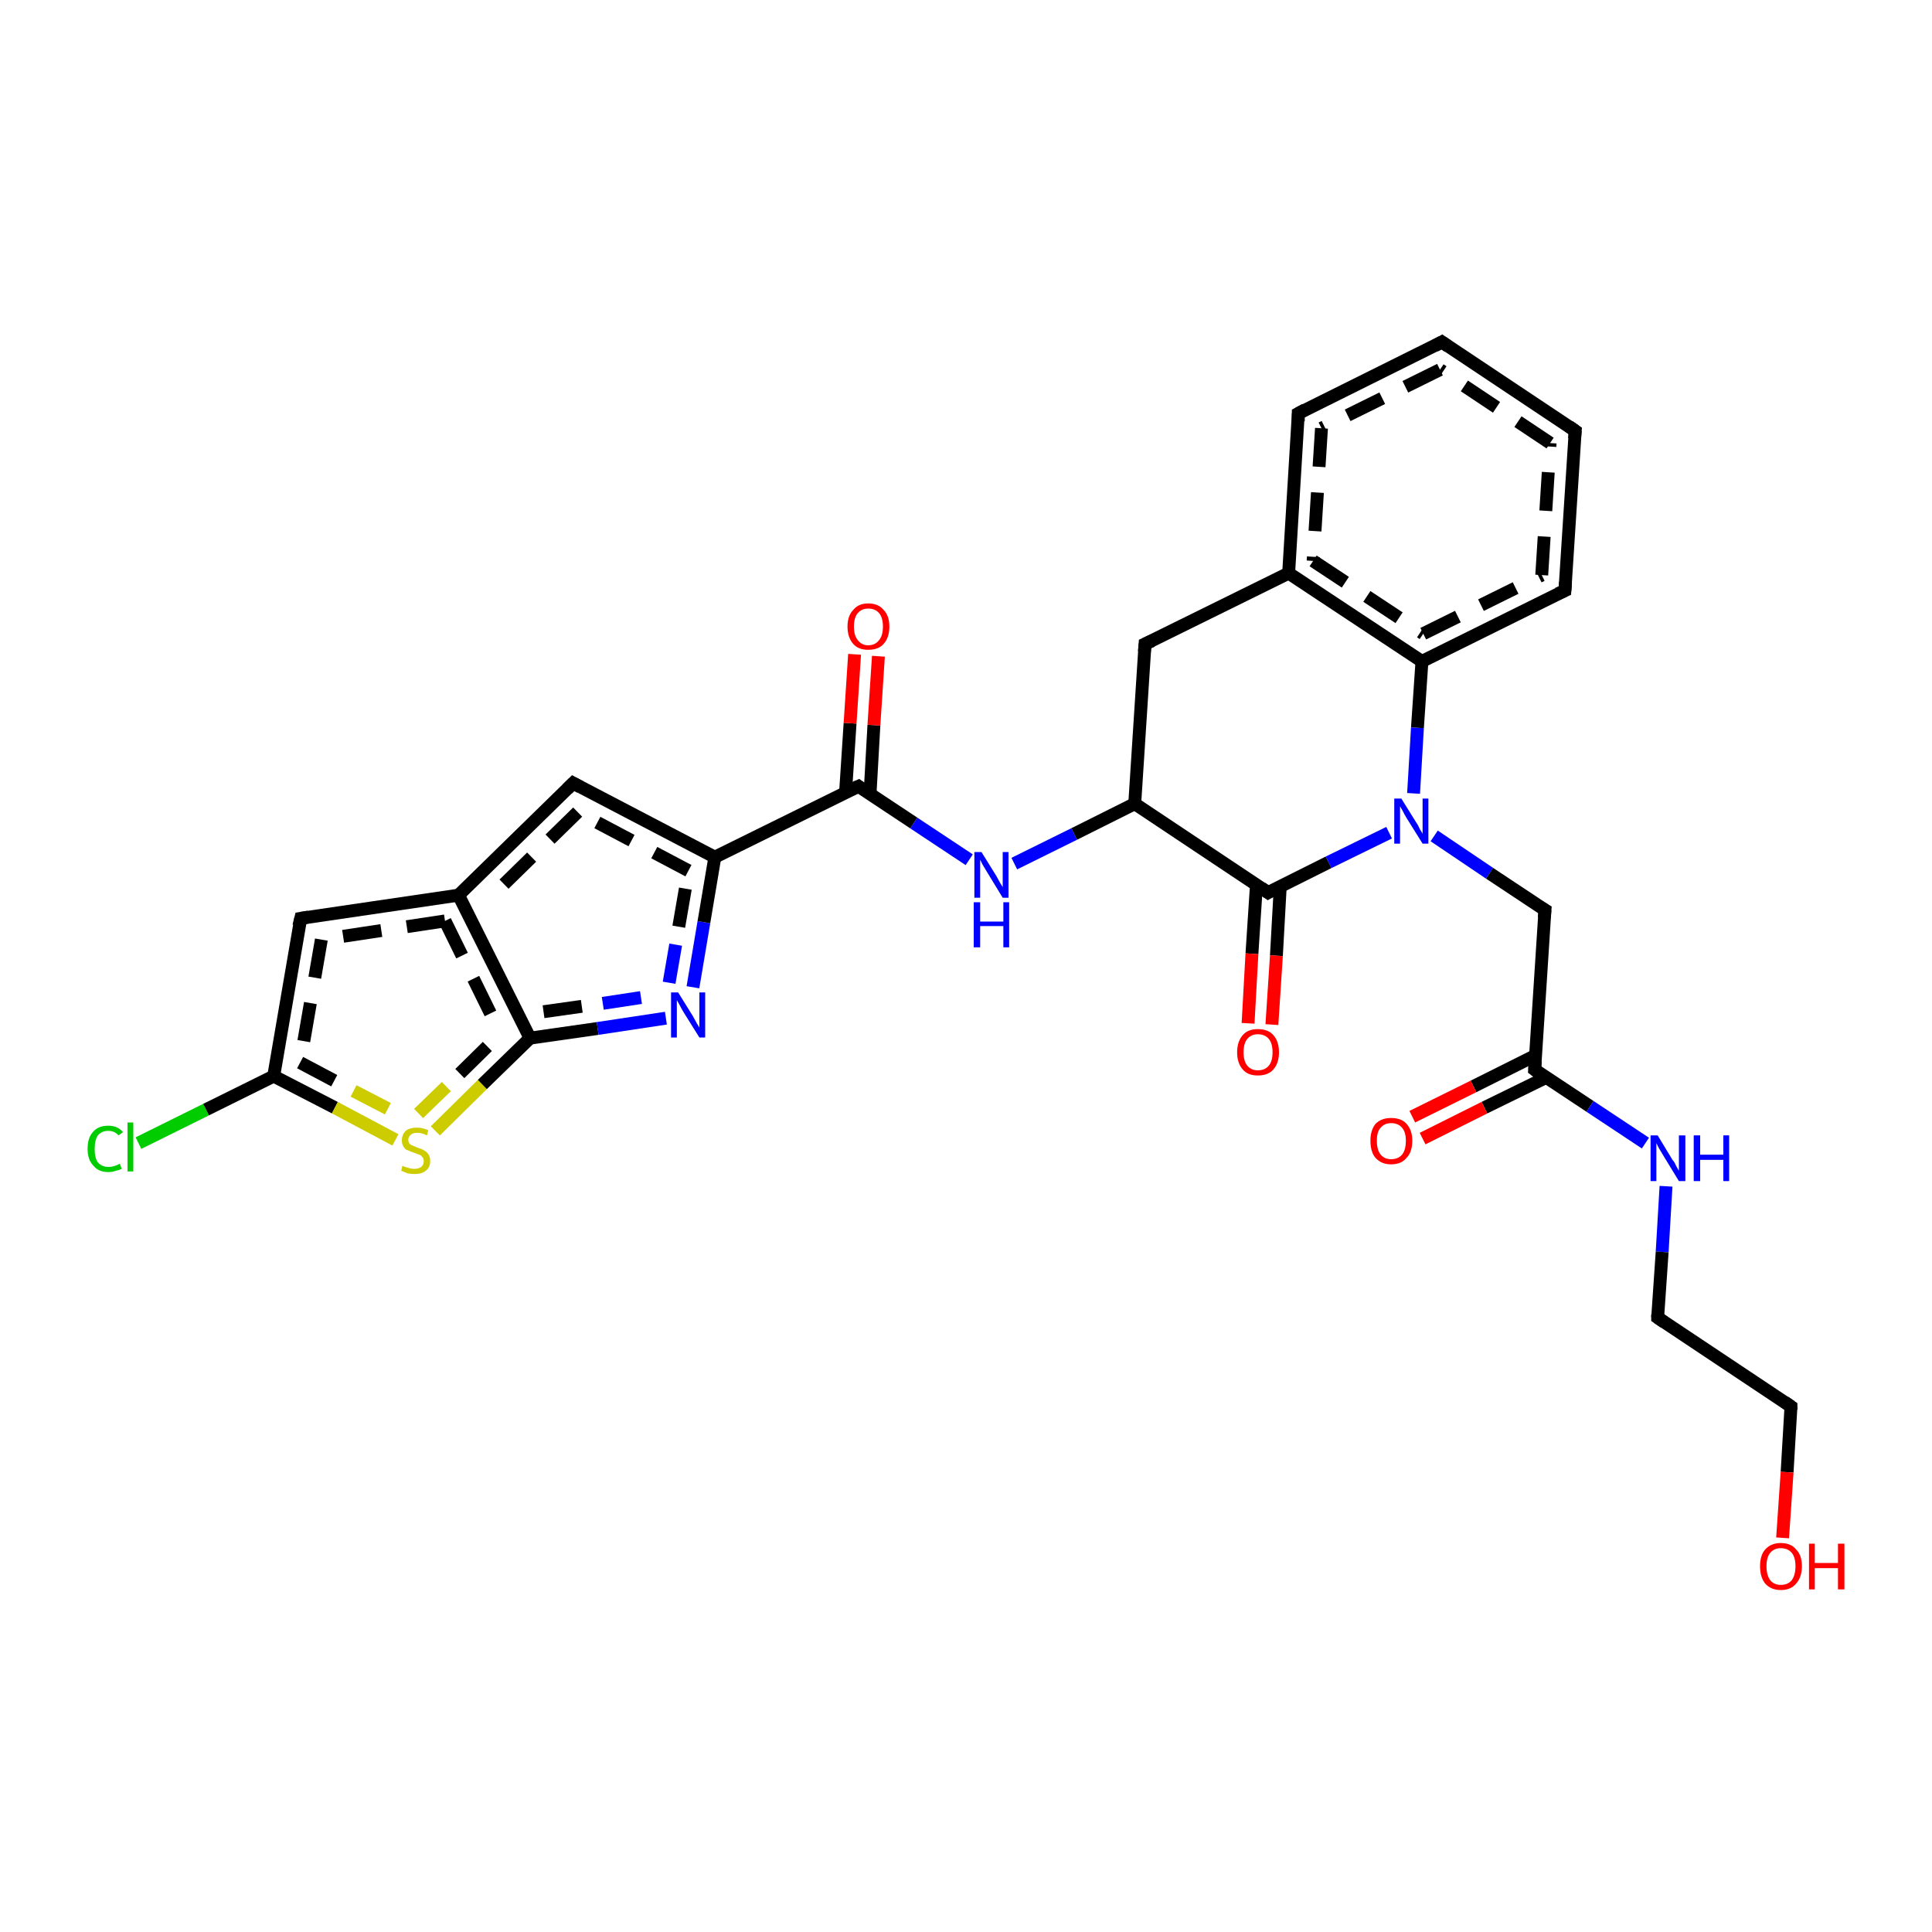 <?xml version='1.0' encoding='iso-8859-1'?>
<svg version='1.1' baseProfile='full'
              xmlns='http://www.w3.org/2000/svg'
                      xmlns:rdkit='http://www.rdkit.org/xml'
                      xmlns:xlink='http://www.w3.org/1999/xlink'
                  xml:space='preserve'
width='300px' height='300px' viewBox='0 0 300 300'>
<!-- END OF HEADER -->
<rect style='opacity:1.0;fill:#FFFFFF;stroke:none' width='300.0' height='300.0' x='0.0' y='0.0'> </rect>
<path class='bond-0 atom-0 atom-1' d='M 21.5,177.5 L 32.0,172.3' style='fill:none;fill-rule:evenodd;stroke:#00CC00;stroke-width:2.0px;stroke-linecap:butt;stroke-linejoin:miter;stroke-opacity:1' />
<path class='bond-0 atom-0 atom-1' d='M 32.0,172.3 L 42.5,167.1' style='fill:none;fill-rule:evenodd;stroke:#000000;stroke-width:2.0px;stroke-linecap:butt;stroke-linejoin:miter;stroke-opacity:1' />
<path class='bond-1 atom-1 atom-2' d='M 42.5,167.1 L 52.0,172.0' style='fill:none;fill-rule:evenodd;stroke:#000000;stroke-width:2.0px;stroke-linecap:butt;stroke-linejoin:miter;stroke-opacity:1' />
<path class='bond-1 atom-1 atom-2' d='M 52.0,172.0 L 61.4,177.0' style='fill:none;fill-rule:evenodd;stroke:#CCCC00;stroke-width:2.0px;stroke-linecap:butt;stroke-linejoin:miter;stroke-opacity:1' />
<path class='bond-1 atom-1 atom-2' d='M 46.6,165.0 L 54.9,169.4' style='fill:none;fill-rule:evenodd;stroke:#000000;stroke-width:2.0px;stroke-linecap:butt;stroke-linejoin:miter;stroke-opacity:1;stroke-dasharray:6,4' />
<path class='bond-1 atom-1 atom-2' d='M 54.9,169.4 L 63.2,173.7' style='fill:none;fill-rule:evenodd;stroke:#CCCC00;stroke-width:2.0px;stroke-linecap:butt;stroke-linejoin:miter;stroke-opacity:1;stroke-dasharray:6,4' />
<path class='bond-2 atom-2 atom-3' d='M 67.6,175.6 L 74.9,168.4' style='fill:none;fill-rule:evenodd;stroke:#CCCC00;stroke-width:2.0px;stroke-linecap:butt;stroke-linejoin:miter;stroke-opacity:1' />
<path class='bond-2 atom-2 atom-3' d='M 74.9,168.4 L 82.3,161.2' style='fill:none;fill-rule:evenodd;stroke:#000000;stroke-width:2.0px;stroke-linecap:butt;stroke-linejoin:miter;stroke-opacity:1' />
<path class='bond-2 atom-2 atom-3' d='M 65.0,172.9 L 71.4,166.7' style='fill:none;fill-rule:evenodd;stroke:#CCCC00;stroke-width:2.0px;stroke-linecap:butt;stroke-linejoin:miter;stroke-opacity:1;stroke-dasharray:6,4' />
<path class='bond-2 atom-2 atom-3' d='M 71.4,166.7 L 77.7,160.5' style='fill:none;fill-rule:evenodd;stroke:#000000;stroke-width:2.0px;stroke-linecap:butt;stroke-linejoin:miter;stroke-opacity:1;stroke-dasharray:6,4' />
<path class='bond-3 atom-3 atom-4' d='M 82.3,161.2 L 92.8,159.7' style='fill:none;fill-rule:evenodd;stroke:#000000;stroke-width:2.0px;stroke-linecap:butt;stroke-linejoin:miter;stroke-opacity:1' />
<path class='bond-3 atom-3 atom-4' d='M 92.8,159.7 L 103.4,158.1' style='fill:none;fill-rule:evenodd;stroke:#0000FF;stroke-width:2.0px;stroke-linecap:butt;stroke-linejoin:miter;stroke-opacity:1' />
<path class='bond-3 atom-3 atom-4' d='M 84.4,157.1 L 93.6,155.8' style='fill:none;fill-rule:evenodd;stroke:#000000;stroke-width:2.0px;stroke-linecap:butt;stroke-linejoin:miter;stroke-opacity:1;stroke-dasharray:6,4' />
<path class='bond-3 atom-3 atom-4' d='M 93.6,155.8 L 102.8,154.4' style='fill:none;fill-rule:evenodd;stroke:#0000FF;stroke-width:2.0px;stroke-linecap:butt;stroke-linejoin:miter;stroke-opacity:1;stroke-dasharray:6,4' />
<path class='bond-4 atom-4 atom-5' d='M 107.6,153.3 L 109.3,143.2' style='fill:none;fill-rule:evenodd;stroke:#0000FF;stroke-width:2.0px;stroke-linecap:butt;stroke-linejoin:miter;stroke-opacity:1' />
<path class='bond-4 atom-4 atom-5' d='M 109.3,143.2 L 111.0,133.1' style='fill:none;fill-rule:evenodd;stroke:#000000;stroke-width:2.0px;stroke-linecap:butt;stroke-linejoin:miter;stroke-opacity:1' />
<path class='bond-4 atom-4 atom-5' d='M 103.9,152.6 L 105.4,143.9' style='fill:none;fill-rule:evenodd;stroke:#0000FF;stroke-width:2.0px;stroke-linecap:butt;stroke-linejoin:miter;stroke-opacity:1;stroke-dasharray:6,4' />
<path class='bond-4 atom-4 atom-5' d='M 105.4,143.9 L 106.9,135.2' style='fill:none;fill-rule:evenodd;stroke:#000000;stroke-width:2.0px;stroke-linecap:butt;stroke-linejoin:miter;stroke-opacity:1;stroke-dasharray:6,4' />
<path class='bond-5 atom-5 atom-6' d='M 111.0,133.1 L 89.0,121.6' style='fill:none;fill-rule:evenodd;stroke:#000000;stroke-width:2.0px;stroke-linecap:butt;stroke-linejoin:miter;stroke-opacity:1' />
<path class='bond-5 atom-5 atom-6' d='M 106.9,135.2 L 89.7,126.1' style='fill:none;fill-rule:evenodd;stroke:#000000;stroke-width:2.0px;stroke-linecap:butt;stroke-linejoin:miter;stroke-opacity:1;stroke-dasharray:6,4' />
<path class='bond-6 atom-6 atom-7' d='M 89.0,121.6 L 71.2,139.0' style='fill:none;fill-rule:evenodd;stroke:#000000;stroke-width:2.0px;stroke-linecap:butt;stroke-linejoin:miter;stroke-opacity:1' />
<path class='bond-6 atom-6 atom-7' d='M 89.7,126.1 L 75.8,139.7' style='fill:none;fill-rule:evenodd;stroke:#000000;stroke-width:2.0px;stroke-linecap:butt;stroke-linejoin:miter;stroke-opacity:1;stroke-dasharray:6,4' />
<path class='bond-7 atom-7 atom-8' d='M 71.2,139.0 L 46.7,142.6' style='fill:none;fill-rule:evenodd;stroke:#000000;stroke-width:2.0px;stroke-linecap:butt;stroke-linejoin:miter;stroke-opacity:1' />
<path class='bond-7 atom-7 atom-8' d='M 69.1,143.0 L 49.9,145.9' style='fill:none;fill-rule:evenodd;stroke:#000000;stroke-width:2.0px;stroke-linecap:butt;stroke-linejoin:miter;stroke-opacity:1;stroke-dasharray:6,4' />
<path class='bond-8 atom-5 atom-9' d='M 111.0,133.1 L 133.3,122.1' style='fill:none;fill-rule:evenodd;stroke:#000000;stroke-width:2.0px;stroke-linecap:butt;stroke-linejoin:miter;stroke-opacity:1' />
<path class='bond-9 atom-9 atom-10' d='M 135.1,123.3 L 135.7,112.6' style='fill:none;fill-rule:evenodd;stroke:#000000;stroke-width:2.0px;stroke-linecap:butt;stroke-linejoin:miter;stroke-opacity:1' />
<path class='bond-9 atom-9 atom-10' d='M 135.7,112.6 L 136.4,101.9' style='fill:none;fill-rule:evenodd;stroke:#FF0000;stroke-width:2.0px;stroke-linecap:butt;stroke-linejoin:miter;stroke-opacity:1' />
<path class='bond-9 atom-9 atom-10' d='M 131.3,123.0 L 132.0,112.3' style='fill:none;fill-rule:evenodd;stroke:#000000;stroke-width:2.0px;stroke-linecap:butt;stroke-linejoin:miter;stroke-opacity:1' />
<path class='bond-9 atom-9 atom-10' d='M 132.0,112.3 L 132.7,101.6' style='fill:none;fill-rule:evenodd;stroke:#FF0000;stroke-width:2.0px;stroke-linecap:butt;stroke-linejoin:miter;stroke-opacity:1' />
<path class='bond-10 atom-9 atom-11' d='M 133.3,122.1 L 141.9,127.8' style='fill:none;fill-rule:evenodd;stroke:#000000;stroke-width:2.0px;stroke-linecap:butt;stroke-linejoin:miter;stroke-opacity:1' />
<path class='bond-10 atom-9 atom-11' d='M 141.9,127.8 L 150.5,133.5' style='fill:none;fill-rule:evenodd;stroke:#0000FF;stroke-width:2.0px;stroke-linecap:butt;stroke-linejoin:miter;stroke-opacity:1' />
<path class='bond-11 atom-11 atom-12' d='M 157.5,134.1 L 166.8,129.5' style='fill:none;fill-rule:evenodd;stroke:#0000FF;stroke-width:2.0px;stroke-linecap:butt;stroke-linejoin:miter;stroke-opacity:1' />
<path class='bond-11 atom-11 atom-12' d='M 166.8,129.5 L 176.2,124.8' style='fill:none;fill-rule:evenodd;stroke:#000000;stroke-width:2.0px;stroke-linecap:butt;stroke-linejoin:miter;stroke-opacity:1' />
<path class='bond-12 atom-12 atom-13' d='M 176.2,124.8 L 196.9,138.6' style='fill:none;fill-rule:evenodd;stroke:#000000;stroke-width:2.0px;stroke-linecap:butt;stroke-linejoin:miter;stroke-opacity:1' />
<path class='bond-13 atom-13 atom-14' d='M 195.1,137.4 L 194.4,148.1' style='fill:none;fill-rule:evenodd;stroke:#000000;stroke-width:2.0px;stroke-linecap:butt;stroke-linejoin:miter;stroke-opacity:1' />
<path class='bond-13 atom-13 atom-14' d='M 194.4,148.1 L 193.8,158.9' style='fill:none;fill-rule:evenodd;stroke:#FF0000;stroke-width:2.0px;stroke-linecap:butt;stroke-linejoin:miter;stroke-opacity:1' />
<path class='bond-13 atom-13 atom-14' d='M 198.8,137.6 L 198.2,148.4' style='fill:none;fill-rule:evenodd;stroke:#000000;stroke-width:2.0px;stroke-linecap:butt;stroke-linejoin:miter;stroke-opacity:1' />
<path class='bond-13 atom-13 atom-14' d='M 198.2,148.4 L 197.5,159.1' style='fill:none;fill-rule:evenodd;stroke:#FF0000;stroke-width:2.0px;stroke-linecap:butt;stroke-linejoin:miter;stroke-opacity:1' />
<path class='bond-14 atom-13 atom-15' d='M 196.9,138.6 L 206.3,133.9' style='fill:none;fill-rule:evenodd;stroke:#000000;stroke-width:2.0px;stroke-linecap:butt;stroke-linejoin:miter;stroke-opacity:1' />
<path class='bond-14 atom-13 atom-15' d='M 206.3,133.9 L 215.7,129.3' style='fill:none;fill-rule:evenodd;stroke:#0000FF;stroke-width:2.0px;stroke-linecap:butt;stroke-linejoin:miter;stroke-opacity:1' />
<path class='bond-15 atom-15 atom-16' d='M 219.5,123.2 L 220.1,113.0' style='fill:none;fill-rule:evenodd;stroke:#0000FF;stroke-width:2.0px;stroke-linecap:butt;stroke-linejoin:miter;stroke-opacity:1' />
<path class='bond-15 atom-15 atom-16' d='M 220.1,113.0 L 220.8,102.7' style='fill:none;fill-rule:evenodd;stroke:#000000;stroke-width:2.0px;stroke-linecap:butt;stroke-linejoin:miter;stroke-opacity:1' />
<path class='bond-16 atom-16 atom-17' d='M 220.8,102.7 L 243.0,91.7' style='fill:none;fill-rule:evenodd;stroke:#000000;stroke-width:2.0px;stroke-linecap:butt;stroke-linejoin:miter;stroke-opacity:1' />
<path class='bond-16 atom-16 atom-17' d='M 221.0,98.4 L 239.4,89.3' style='fill:none;fill-rule:evenodd;stroke:#000000;stroke-width:2.0px;stroke-linecap:butt;stroke-linejoin:miter;stroke-opacity:1;stroke-dasharray:6,4' />
<path class='bond-17 atom-17 atom-18' d='M 243.0,91.7 L 244.6,66.9' style='fill:none;fill-rule:evenodd;stroke:#000000;stroke-width:2.0px;stroke-linecap:butt;stroke-linejoin:miter;stroke-opacity:1' />
<path class='bond-17 atom-17 atom-18' d='M 239.4,89.3 L 240.7,68.8' style='fill:none;fill-rule:evenodd;stroke:#000000;stroke-width:2.0px;stroke-linecap:butt;stroke-linejoin:miter;stroke-opacity:1;stroke-dasharray:6,4' />
<path class='bond-18 atom-18 atom-19' d='M 244.6,66.9 L 223.9,53.1' style='fill:none;fill-rule:evenodd;stroke:#000000;stroke-width:2.0px;stroke-linecap:butt;stroke-linejoin:miter;stroke-opacity:1' />
<path class='bond-18 atom-18 atom-19' d='M 240.7,68.8 L 223.6,57.4' style='fill:none;fill-rule:evenodd;stroke:#000000;stroke-width:2.0px;stroke-linecap:butt;stroke-linejoin:miter;stroke-opacity:1;stroke-dasharray:6,4' />
<path class='bond-19 atom-19 atom-20' d='M 223.9,53.1 L 201.6,64.2' style='fill:none;fill-rule:evenodd;stroke:#000000;stroke-width:2.0px;stroke-linecap:butt;stroke-linejoin:miter;stroke-opacity:1' />
<path class='bond-19 atom-19 atom-20' d='M 223.6,57.4 L 205.2,66.5' style='fill:none;fill-rule:evenodd;stroke:#000000;stroke-width:2.0px;stroke-linecap:butt;stroke-linejoin:miter;stroke-opacity:1;stroke-dasharray:6,4' />
<path class='bond-20 atom-20 atom-21' d='M 201.6,64.2 L 200.1,89.0' style='fill:none;fill-rule:evenodd;stroke:#000000;stroke-width:2.0px;stroke-linecap:butt;stroke-linejoin:miter;stroke-opacity:1' />
<path class='bond-20 atom-20 atom-21' d='M 205.2,66.5 L 203.9,87.1' style='fill:none;fill-rule:evenodd;stroke:#000000;stroke-width:2.0px;stroke-linecap:butt;stroke-linejoin:miter;stroke-opacity:1;stroke-dasharray:6,4' />
<path class='bond-21 atom-21 atom-22' d='M 200.1,89.0 L 177.8,100.0' style='fill:none;fill-rule:evenodd;stroke:#000000;stroke-width:2.0px;stroke-linecap:butt;stroke-linejoin:miter;stroke-opacity:1' />
<path class='bond-22 atom-15 atom-23' d='M 222.7,129.8 L 231.3,135.6' style='fill:none;fill-rule:evenodd;stroke:#0000FF;stroke-width:2.0px;stroke-linecap:butt;stroke-linejoin:miter;stroke-opacity:1' />
<path class='bond-22 atom-15 atom-23' d='M 231.3,135.6 L 239.9,141.3' style='fill:none;fill-rule:evenodd;stroke:#000000;stroke-width:2.0px;stroke-linecap:butt;stroke-linejoin:miter;stroke-opacity:1' />
<path class='bond-23 atom-23 atom-24' d='M 239.9,141.3 L 238.3,166.1' style='fill:none;fill-rule:evenodd;stroke:#000000;stroke-width:2.0px;stroke-linecap:butt;stroke-linejoin:miter;stroke-opacity:1' />
<path class='bond-24 atom-24 atom-25' d='M 238.4,163.9 L 228.8,168.7' style='fill:none;fill-rule:evenodd;stroke:#000000;stroke-width:2.0px;stroke-linecap:butt;stroke-linejoin:miter;stroke-opacity:1' />
<path class='bond-24 atom-24 atom-25' d='M 228.8,168.7 L 219.3,173.4' style='fill:none;fill-rule:evenodd;stroke:#FF0000;stroke-width:2.0px;stroke-linecap:butt;stroke-linejoin:miter;stroke-opacity:1' />
<path class='bond-24 atom-24 atom-25' d='M 240.1,167.3 L 230.5,172.0' style='fill:none;fill-rule:evenodd;stroke:#000000;stroke-width:2.0px;stroke-linecap:butt;stroke-linejoin:miter;stroke-opacity:1' />
<path class='bond-24 atom-24 atom-25' d='M 230.5,172.0 L 220.9,176.8' style='fill:none;fill-rule:evenodd;stroke:#FF0000;stroke-width:2.0px;stroke-linecap:butt;stroke-linejoin:miter;stroke-opacity:1' />
<path class='bond-25 atom-24 atom-26' d='M 238.3,166.1 L 246.9,171.8' style='fill:none;fill-rule:evenodd;stroke:#000000;stroke-width:2.0px;stroke-linecap:butt;stroke-linejoin:miter;stroke-opacity:1' />
<path class='bond-25 atom-24 atom-26' d='M 246.9,171.8 L 255.5,177.5' style='fill:none;fill-rule:evenodd;stroke:#0000FF;stroke-width:2.0px;stroke-linecap:butt;stroke-linejoin:miter;stroke-opacity:1' />
<path class='bond-26 atom-26 atom-27' d='M 258.7,184.2 L 258.1,194.4' style='fill:none;fill-rule:evenodd;stroke:#0000FF;stroke-width:2.0px;stroke-linecap:butt;stroke-linejoin:miter;stroke-opacity:1' />
<path class='bond-26 atom-26 atom-27' d='M 258.1,194.4 L 257.4,204.6' style='fill:none;fill-rule:evenodd;stroke:#000000;stroke-width:2.0px;stroke-linecap:butt;stroke-linejoin:miter;stroke-opacity:1' />
<path class='bond-27 atom-27 atom-28' d='M 257.4,204.6 L 278.1,218.4' style='fill:none;fill-rule:evenodd;stroke:#000000;stroke-width:2.0px;stroke-linecap:butt;stroke-linejoin:miter;stroke-opacity:1' />
<path class='bond-28 atom-28 atom-29' d='M 278.1,218.4 L 277.5,228.6' style='fill:none;fill-rule:evenodd;stroke:#000000;stroke-width:2.0px;stroke-linecap:butt;stroke-linejoin:miter;stroke-opacity:1' />
<path class='bond-28 atom-28 atom-29' d='M 277.5,228.6 L 276.8,238.8' style='fill:none;fill-rule:evenodd;stroke:#FF0000;stroke-width:2.0px;stroke-linecap:butt;stroke-linejoin:miter;stroke-opacity:1' />
<path class='bond-29 atom-7 atom-3' d='M 71.2,139.0 L 82.3,161.2' style='fill:none;fill-rule:evenodd;stroke:#000000;stroke-width:2.0px;stroke-linecap:butt;stroke-linejoin:miter;stroke-opacity:1' />
<path class='bond-29 atom-7 atom-3' d='M 69.1,143.0 L 77.7,160.5' style='fill:none;fill-rule:evenodd;stroke:#000000;stroke-width:2.0px;stroke-linecap:butt;stroke-linejoin:miter;stroke-opacity:1;stroke-dasharray:6,4' />
<path class='bond-30 atom-8 atom-1' d='M 46.7,142.6 L 42.5,167.1' style='fill:none;fill-rule:evenodd;stroke:#000000;stroke-width:2.0px;stroke-linecap:butt;stroke-linejoin:miter;stroke-opacity:1' />
<path class='bond-30 atom-8 atom-1' d='M 49.9,145.9 L 46.6,165.0' style='fill:none;fill-rule:evenodd;stroke:#000000;stroke-width:2.0px;stroke-linecap:butt;stroke-linejoin:miter;stroke-opacity:1;stroke-dasharray:6,4' />
<path class='bond-31 atom-21 atom-16' d='M 200.1,89.0 L 220.8,102.7' style='fill:none;fill-rule:evenodd;stroke:#000000;stroke-width:2.0px;stroke-linecap:butt;stroke-linejoin:miter;stroke-opacity:1' />
<path class='bond-31 atom-21 atom-16' d='M 203.9,87.1 L 221.0,98.4' style='fill:none;fill-rule:evenodd;stroke:#000000;stroke-width:2.0px;stroke-linecap:butt;stroke-linejoin:miter;stroke-opacity:1;stroke-dasharray:6,4' />
<path class='bond-32 atom-22 atom-12' d='M 177.8,100.0 L 176.2,124.8' style='fill:none;fill-rule:evenodd;stroke:#000000;stroke-width:2.0px;stroke-linecap:butt;stroke-linejoin:miter;stroke-opacity:1' />
<path d='M 90.1,122.2 L 89.0,121.6 L 88.1,122.5' style='fill:none;stroke:#000000;stroke-width:2.0px;stroke-linecap:butt;stroke-linejoin:miter;stroke-opacity:1;' />
<path d='M 47.9,142.4 L 46.7,142.6 L 46.4,143.8' style='fill:none;stroke:#000000;stroke-width:2.0px;stroke-linecap:butt;stroke-linejoin:miter;stroke-opacity:1;' />
<path d='M 132.2,122.6 L 133.3,122.1 L 133.7,122.4' style='fill:none;stroke:#000000;stroke-width:2.0px;stroke-linecap:butt;stroke-linejoin:miter;stroke-opacity:1;' />
<path d='M 195.9,137.9 L 196.9,138.6 L 197.4,138.3' style='fill:none;stroke:#000000;stroke-width:2.0px;stroke-linecap:butt;stroke-linejoin:miter;stroke-opacity:1;' />
<path d='M 241.9,92.2 L 243.0,91.7 L 243.1,90.4' style='fill:none;stroke:#000000;stroke-width:2.0px;stroke-linecap:butt;stroke-linejoin:miter;stroke-opacity:1;' />
<path d='M 244.5,68.1 L 244.6,66.9 L 243.6,66.2' style='fill:none;stroke:#000000;stroke-width:2.0px;stroke-linecap:butt;stroke-linejoin:miter;stroke-opacity:1;' />
<path d='M 224.9,53.8 L 223.9,53.1 L 222.8,53.7' style='fill:none;stroke:#000000;stroke-width:2.0px;stroke-linecap:butt;stroke-linejoin:miter;stroke-opacity:1;' />
<path d='M 202.7,63.6 L 201.6,64.2 L 201.6,65.4' style='fill:none;stroke:#000000;stroke-width:2.0px;stroke-linecap:butt;stroke-linejoin:miter;stroke-opacity:1;' />
<path d='M 178.9,99.5 L 177.8,100.0 L 177.7,101.2' style='fill:none;stroke:#000000;stroke-width:2.0px;stroke-linecap:butt;stroke-linejoin:miter;stroke-opacity:1;' />
<path d='M 239.4,141.0 L 239.9,141.3 L 239.8,142.5' style='fill:none;stroke:#000000;stroke-width:2.0px;stroke-linecap:butt;stroke-linejoin:miter;stroke-opacity:1;' />
<path d='M 238.4,164.8 L 238.3,166.1 L 238.7,166.4' style='fill:none;stroke:#000000;stroke-width:2.0px;stroke-linecap:butt;stroke-linejoin:miter;stroke-opacity:1;' />
<path d='M 257.4,204.1 L 257.4,204.6 L 258.4,205.3' style='fill:none;stroke:#000000;stroke-width:2.0px;stroke-linecap:butt;stroke-linejoin:miter;stroke-opacity:1;' />
<path d='M 277.1,217.7 L 278.1,218.4 L 278.1,218.9' style='fill:none;stroke:#000000;stroke-width:2.0px;stroke-linecap:butt;stroke-linejoin:miter;stroke-opacity:1;' />
<path class='atom-0' d='M 13.6 178.4
Q 13.6 176.6, 14.5 175.7
Q 15.3 174.8, 16.8 174.8
Q 18.3 174.8, 19.1 175.8
L 18.4 176.3
Q 17.8 175.6, 16.8 175.6
Q 15.8 175.6, 15.2 176.3
Q 14.7 177.0, 14.7 178.4
Q 14.7 179.8, 15.2 180.5
Q 15.8 181.2, 16.9 181.2
Q 17.7 181.2, 18.6 180.7
L 18.9 181.5
Q 18.5 181.7, 18.0 181.8
Q 17.4 182.0, 16.8 182.0
Q 15.3 182.0, 14.5 181.0
Q 13.6 180.1, 13.6 178.4
' fill='#00CC00'/>
<path class='atom-0' d='M 19.8 174.3
L 20.7 174.3
L 20.7 181.9
L 19.8 181.9
L 19.8 174.3
' fill='#00CC00'/>
<path class='atom-2' d='M 62.5 181.0
Q 62.6 181.1, 62.9 181.2
Q 63.3 181.3, 63.6 181.4
Q 64.0 181.5, 64.3 181.5
Q 65.0 181.5, 65.4 181.2
Q 65.8 180.9, 65.8 180.3
Q 65.8 179.9, 65.6 179.7
Q 65.4 179.4, 65.1 179.3
Q 64.8 179.2, 64.3 179.0
Q 63.7 178.8, 63.3 178.6
Q 62.9 178.5, 62.7 178.1
Q 62.4 177.7, 62.4 177.1
Q 62.4 176.2, 63.0 175.6
Q 63.6 175.1, 64.8 175.1
Q 65.6 175.1, 66.5 175.5
L 66.3 176.3
Q 65.5 175.9, 64.8 175.9
Q 64.1 175.9, 63.8 176.2
Q 63.4 176.5, 63.4 177.0
Q 63.4 177.3, 63.6 177.6
Q 63.8 177.8, 64.1 177.9
Q 64.4 178.0, 64.8 178.2
Q 65.5 178.4, 65.8 178.6
Q 66.2 178.8, 66.5 179.2
Q 66.8 179.6, 66.8 180.3
Q 66.8 181.3, 66.1 181.8
Q 65.5 182.3, 64.4 182.3
Q 63.8 182.3, 63.3 182.2
Q 62.8 182.0, 62.3 181.8
L 62.5 181.0
' fill='#CCCC00'/>
<path class='atom-4' d='M 105.3 154.1
L 107.6 157.8
Q 107.8 158.2, 108.2 158.9
Q 108.6 159.5, 108.6 159.6
L 108.6 154.1
L 109.5 154.1
L 109.5 161.1
L 108.6 161.1
L 106.1 157.1
Q 105.8 156.6, 105.5 156.0
Q 105.2 155.5, 105.1 155.3
L 105.1 161.1
L 104.2 161.1
L 104.2 154.1
L 105.3 154.1
' fill='#0000FF'/>
<path class='atom-10' d='M 131.6 97.3
Q 131.6 95.6, 132.5 94.7
Q 133.3 93.7, 134.8 93.7
Q 136.4 93.7, 137.2 94.7
Q 138.1 95.6, 138.1 97.3
Q 138.1 99.0, 137.2 100.0
Q 136.4 100.9, 134.8 100.9
Q 133.3 100.9, 132.5 100.0
Q 131.6 99.0, 131.6 97.3
M 134.8 100.2
Q 135.9 100.2, 136.5 99.4
Q 137.1 98.7, 137.1 97.3
Q 137.1 95.9, 136.5 95.2
Q 135.9 94.5, 134.8 94.5
Q 133.8 94.5, 133.2 95.2
Q 132.6 95.9, 132.6 97.3
Q 132.6 98.7, 133.2 99.4
Q 133.8 100.2, 134.8 100.2
' fill='#FF0000'/>
<path class='atom-11' d='M 152.4 132.3
L 154.7 136.0
Q 154.9 136.4, 155.3 137.1
Q 155.7 137.7, 155.7 137.8
L 155.7 132.3
L 156.6 132.3
L 156.6 139.4
L 155.7 139.4
L 153.2 135.3
Q 152.9 134.8, 152.6 134.3
Q 152.3 133.7, 152.2 133.5
L 152.2 139.4
L 151.3 139.4
L 151.3 132.3
L 152.4 132.3
' fill='#0000FF'/>
<path class='atom-11' d='M 151.2 140.1
L 152.2 140.1
L 152.2 143.1
L 155.8 143.1
L 155.8 140.1
L 156.7 140.1
L 156.7 147.1
L 155.8 147.1
L 155.8 143.8
L 152.2 143.8
L 152.2 147.1
L 151.2 147.1
L 151.2 140.1
' fill='#0000FF'/>
<path class='atom-14' d='M 192.1 163.4
Q 192.1 161.7, 193.0 160.7
Q 193.8 159.8, 195.3 159.8
Q 196.9 159.8, 197.7 160.7
Q 198.6 161.7, 198.6 163.4
Q 198.6 165.1, 197.7 166.1
Q 196.9 167.0, 195.3 167.0
Q 193.8 167.0, 193.0 166.1
Q 192.1 165.1, 192.1 163.4
M 195.3 166.2
Q 196.4 166.2, 197.0 165.5
Q 197.6 164.8, 197.6 163.4
Q 197.6 162.0, 197.0 161.3
Q 196.4 160.6, 195.3 160.6
Q 194.3 160.6, 193.7 161.3
Q 193.1 162.0, 193.1 163.4
Q 193.1 164.8, 193.7 165.5
Q 194.3 166.2, 195.3 166.2
' fill='#FF0000'/>
<path class='atom-15' d='M 217.6 124.0
L 219.9 127.7
Q 220.2 128.1, 220.5 128.8
Q 220.9 129.4, 220.9 129.5
L 220.9 124.0
L 221.8 124.0
L 221.8 131.0
L 220.9 131.0
L 218.4 127.0
Q 218.1 126.5, 217.8 125.9
Q 217.5 125.4, 217.4 125.2
L 217.4 131.0
L 216.5 131.0
L 216.5 124.0
L 217.6 124.0
' fill='#0000FF'/>
<path class='atom-25' d='M 212.8 177.1
Q 212.8 175.5, 213.6 174.5
Q 214.5 173.6, 216.0 173.6
Q 217.6 173.6, 218.4 174.5
Q 219.3 175.5, 219.3 177.1
Q 219.3 178.9, 218.4 179.8
Q 217.6 180.8, 216.0 180.8
Q 214.5 180.8, 213.6 179.8
Q 212.8 178.9, 212.8 177.1
M 216.0 180.0
Q 217.1 180.0, 217.7 179.3
Q 218.3 178.6, 218.3 177.1
Q 218.3 175.8, 217.7 175.1
Q 217.1 174.4, 216.0 174.4
Q 215.0 174.4, 214.4 175.1
Q 213.8 175.7, 213.8 177.1
Q 213.8 178.6, 214.4 179.3
Q 215.0 180.0, 216.0 180.0
' fill='#FF0000'/>
<path class='atom-26' d='M 257.4 176.3
L 259.7 180.1
Q 260.0 180.4, 260.3 181.1
Q 260.7 181.8, 260.7 181.8
L 260.7 176.3
L 261.7 176.3
L 261.7 183.4
L 260.7 183.4
L 258.2 179.3
Q 257.9 178.8, 257.6 178.3
Q 257.3 177.7, 257.2 177.5
L 257.2 183.4
L 256.3 183.4
L 256.3 176.3
L 257.4 176.3
' fill='#0000FF'/>
<path class='atom-26' d='M 263.0 176.3
L 264.0 176.3
L 264.0 179.3
L 267.6 179.3
L 267.6 176.3
L 268.5 176.3
L 268.5 183.4
L 267.6 183.4
L 267.6 180.1
L 264.0 180.1
L 264.0 183.4
L 263.0 183.4
L 263.0 176.3
' fill='#0000FF'/>
<path class='atom-29' d='M 273.3 243.2
Q 273.3 241.5, 274.1 240.6
Q 275.0 239.6, 276.5 239.6
Q 278.1 239.6, 278.9 240.6
Q 279.8 241.5, 279.8 243.2
Q 279.8 244.9, 278.9 245.9
Q 278.1 246.9, 276.5 246.9
Q 275.0 246.9, 274.1 245.9
Q 273.3 244.9, 273.3 243.2
M 276.5 246.1
Q 277.6 246.1, 278.2 245.4
Q 278.8 244.6, 278.8 243.2
Q 278.8 241.8, 278.2 241.1
Q 277.6 240.4, 276.5 240.4
Q 275.5 240.4, 274.9 241.1
Q 274.3 241.8, 274.3 243.2
Q 274.3 244.6, 274.9 245.4
Q 275.5 246.1, 276.5 246.1
' fill='#FF0000'/>
<path class='atom-29' d='M 280.9 239.7
L 281.8 239.7
L 281.8 242.7
L 285.4 242.7
L 285.4 239.7
L 286.4 239.7
L 286.4 246.8
L 285.4 246.8
L 285.4 243.5
L 281.8 243.5
L 281.8 246.8
L 280.9 246.8
L 280.9 239.7
' fill='#FF0000'/>
</svg>
